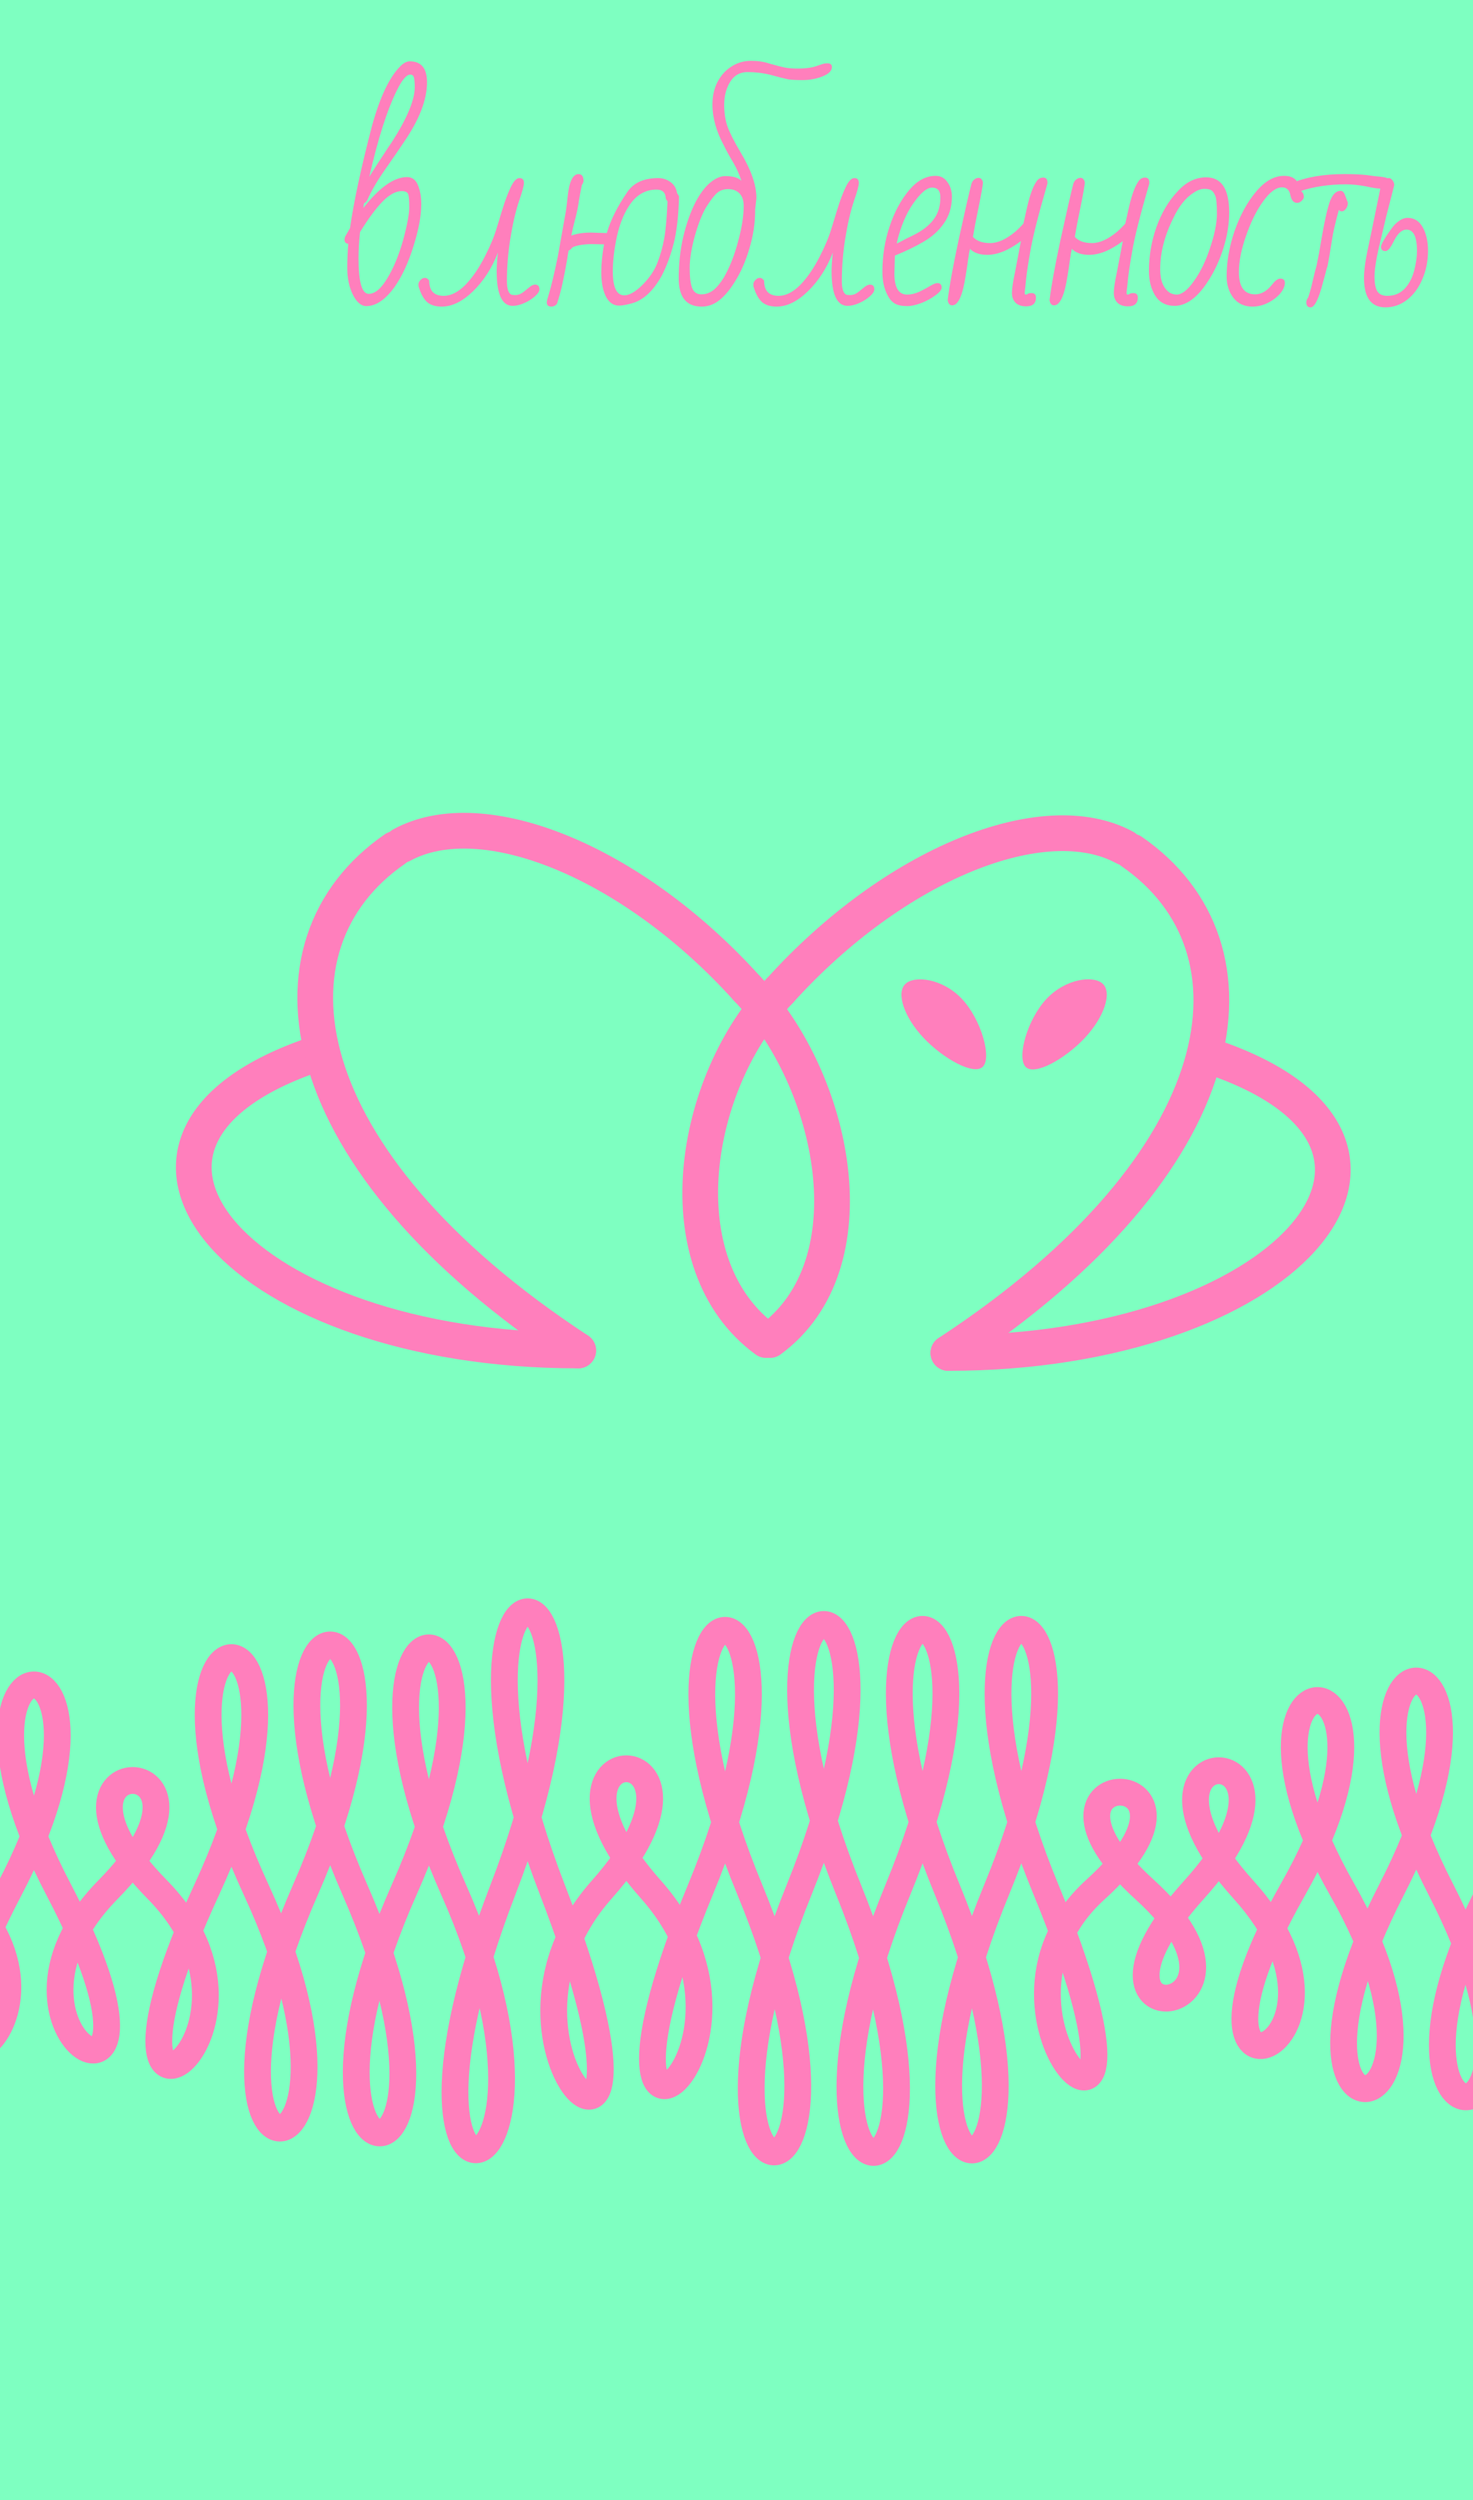 <svg width="330" height="560" viewBox="0 0 330 560" fill="none" xmlns="http://www.w3.org/2000/svg">
<g clip-path="url(#clip0_457_543)">
<rect width="342" height="560" fill="#7EFFC1"/>
<g filter="url(#filter0_dddddd_457_543)">
<path d="M69.441 236.508C13.644 256.12 53.989 302.482 129.531 302.482" stroke="#FF7FBC" stroke-width="8" stroke-linecap="round"/>
</g>
<g filter="url(#filter1_dddddd_457_543)">
<path d="M129.535 302.481C64.296 259.687 57.428 211.543 88.482 190.158" stroke="#FF7FBC" stroke-width="8" stroke-linecap="round"/>
</g>
<g filter="url(#filter2_dddddd_457_543)">
<path d="M90.046 189.255C108.074 179.447 141.552 192.821 167.305 221.351" stroke="#FF7FBC" stroke-width="8" stroke-linecap="round"/>
</g>
<g filter="url(#filter3_dddddd_457_543)">
<path d="M167.304 221.35C187.047 241.855 195.669 283.203 172.491 300.143" stroke="#FF7FBC" stroke-width="8" stroke-linecap="round"/>
</g>
<g filter="url(#filter4_dddddd_457_543)">
<path d="M272.56 237.062C328.357 256.675 288.012 303.036 212.469 303.036" stroke="#FF7FBC" stroke-width="8" stroke-linecap="round"/>
</g>
<g filter="url(#filter5_dddddd_457_543)">
<path d="M212.466 303.036C277.705 260.242 284.573 212.098 253.519 190.713" stroke="#FF7FBC" stroke-width="8" stroke-linecap="round"/>
</g>
<g filter="url(#filter6_dddddd_457_543)">
<path d="M251.955 189.81C233.927 180.002 200.449 193.376 174.696 221.906" stroke="#FF7FBC" stroke-width="8" stroke-linecap="round"/>
</g>
<g filter="url(#filter7_dddddd_457_543)">
<path d="M174.698 221.904C154.954 242.41 148.457 283.202 171.635 300.142" stroke="#FF7FBC" stroke-width="8" stroke-linecap="round"/>
</g>
<g filter="url(#filter8_dddddd_457_543)">
<path d="M215.496 223.729C219.807 228.304 222.229 236.846 220.196 238.912C218.163 240.979 211.219 237.035 206.908 232.46C202.597 227.886 200.749 222.502 202.782 220.436C204.815 218.369 211.185 219.155 215.496 223.729Z" fill="#FF7FBC"/>
</g>
<g filter="url(#filter9_dddddd_457_543)">
<path d="M234.418 223.766C230.128 228.362 227.747 236.917 229.79 238.973C231.832 241.029 238.758 237.05 243.047 232.453C247.337 227.857 249.159 222.464 247.116 220.408C245.074 218.352 238.708 219.17 234.418 223.766Z" fill="#FF7FBC"/>
</g>
<path d="M-197 423.242C-164.926 351.318 -218.014 351.318 -185.94 423.242C-153.866 495.167 -206.954 494.294 -174.88 423.242C-142.806 352.191 -195.894 352.191 -163.82 423.242C-131.746 494.294 -184.834 456.73 -152.76 423.242C-120.686 389.755 -173.774 389.755 -141.7 423.242C-109.626 456.73 -162.714 478.278 -130.64 423.242C-98.566 368.207 -151.654 368.207 -119.58 423.242C-87.506 478.278 -140.594 505.068 -108.52 423.242C-76.446 341.417 -129.534 341.417 -97.46 423.242C-65.386 505.068 -118.474 459.642 -86.4 423.242C-54.326 386.843 -107.414 386.843 -75.34 423.242C-43.266 459.642 -96.354 467.213 -64.28 423.242C-32.206 379.272 -85.294 379.272 -53.22 423.242C-21.146 467.213 -74.234 467.213 -42.16 423.242C-10.086 379.272 -63.174 379.272 -31.1 423.242C0.974 467.213 -52.114 454.4 -20.04 423.242C12.034 392.085 -41.054 392.085 -8.98 423.242C23.094 454.4 -29.994 484.393 2.08 423.242C34.154 362.092 -18.934 362.092 13.14 423.242C45.214 484.393 -7.874 455.856 24.2 423.242C56.274 390.629 3.186 390.629 35.26 423.242C67.334 455.856 14.246 492.546 46.32 423.242C78.394 353.939 25.306 353.939 57.38 423.242C89.454 492.546 36.366 496.332 68.44 423.242C100.514 350.153 47.426 350.153 79.5 423.242C111.574 496.332 58.486 495.458 90.56 423.242C122.634 351.027 69.546 351.027 101.62 423.242C133.694 495.458 80.606 506.232 112.68 423.242C144.754 340.253 91.666 340.253 123.74 423.242C155.814 506.232 102.726 459.35 134.8 423.242C166.874 387.135 113.786 387.135 145.86 423.242C177.934 459.35 124.846 500.7 156.92 423.242C188.994 345.785 135.906 345.785 167.98 423.242C200.054 500.7 146.966 502.447 179.04 423.242C211.114 344.038 158.026 344.038 190.1 423.242C222.174 502.447 169.086 500.991 201.16 423.242C233.234 345.494 180.146 345.494 212.22 423.242C244.294 500.991 191.206 500.991 223.28 423.242C255.354 345.494 202.266 345.494 234.34 423.242C266.414 500.991 213.326 452.362 245.4 423.242C277.474 394.123 224.386 394.123 256.46 423.242C288.534 452.362 235.446 458.768 267.52 423.242C299.594 387.717 246.506 387.717 278.58 423.242C310.654 458.768 257.566 479.734 289.64 423.242C321.714 366.751 268.626 366.751 300.7 423.242C332.774 479.734 279.686 485.558 311.76 423.242C343.834 360.927 290.746 360.927 322.82 423.242C354.894 485.558 301.806 484.684 333.88 423.242C365.954 361.801 312.866 361.801 344.94 423.242C377.014 484.684 323.926 476.531 356 423.242" stroke="#FF7FBC" stroke-width="6"/>
<path d="M82.056 68.56C81.309 68.56 80.6 68.168 79.928 67.384C79.293 66.6 78.771 65.555 78.36 64.248C77.987 62.941 77.8 61.56 77.8 60.104C77.8 58.312 77.875 56.483 78.024 54.616C77.464 54.541 77.184 54.224 77.184 53.664C77.184 53.552 77.221 53.347 77.296 53.048L78.416 51.088C79.237 45.264 80.88 37.629 83.344 28.184C85.099 21.837 87.171 17.432 89.56 14.968C90.344 14.147 91.091 13.736 91.8 13.736C94.376 13.736 95.664 15.304 95.664 18.44C95.664 22.36 93.928 26.84 90.456 31.88C89.485 33.336 88.141 35.296 86.424 37.76C84.632 40.299 83.269 42.613 82.336 44.704C82.149 45.115 81.888 45.395 81.552 45.544L81.384 46.608C85.005 41.979 88.272 39.664 91.184 39.664C92.341 39.664 93.163 40.28 93.648 41.512C94.133 42.707 94.376 44.107 94.376 45.712C94.376 48.325 93.797 51.461 92.64 55.12C91.52 58.741 90.139 61.747 88.496 64.136C86.405 67.085 84.259 68.56 82.056 68.56ZM84.744 36.416C85.789 34.848 86.499 33.765 86.872 33.168L87.824 31.768C91.221 26.467 92.92 22.379 92.92 19.504C92.92 18.571 92.864 17.88 92.752 17.432C92.64 16.947 92.36 16.704 91.912 16.704C91.091 16.704 90.12 17.824 89 20.064C86.797 24.432 84.707 30.947 82.728 39.608L84.744 36.416ZM82.616 65.816C83.997 65.816 85.379 64.659 86.76 62.344C88.179 60.029 89.373 57.136 90.344 53.664C91.24 50.341 91.688 47.915 91.688 46.384C91.688 44.741 91.595 43.752 91.408 43.416C91.221 43.005 90.755 42.8 90.008 42.8C88.664 42.8 87.227 43.584 85.696 45.152C84.203 46.683 82.523 48.96 80.656 51.984C80.432 54.112 80.32 56.091 80.32 57.92C80.32 63.184 81.085 65.816 82.616 65.816ZM98.952 68.672C97.608 68.672 96.544 68.355 95.76 67.72C94.976 67.048 94.341 65.947 93.856 64.416C93.781 64.304 93.744 64.061 93.744 63.688C93.744 63.352 93.893 63.035 94.192 62.736C94.49 62.4 94.826 62.232 95.2 62.232C95.536 62.232 95.853 62.437 96.152 62.848C96.152 65.125 97.234 66.264 99.4 66.264C101.005 66.264 102.61 65.461 104.216 63.856C105.821 62.213 107.296 60.067 108.64 57.416C109.834 55.101 110.712 52.992 111.272 51.088L111.72 49.632C112.13 48.251 112.56 46.869 113.008 45.488C113.493 44.069 113.978 42.856 114.464 41.848C115.098 40.541 115.733 39.888 116.368 39.888C117.04 39.888 117.376 40.243 117.376 40.952C117.376 41.587 117.021 42.912 116.312 44.928C115.528 47.28 114.874 50.08 114.352 53.328C113.829 56.539 113.568 59.749 113.568 62.96C113.568 64.789 113.941 65.816 114.688 66.04L115.36 66.096C115.92 66.096 116.405 65.965 116.816 65.704C116.928 65.667 117.189 65.48 117.6 65.144C117.674 65.069 117.973 64.827 118.496 64.416C119.018 63.968 119.466 63.744 119.84 63.744C120.512 63.744 120.848 64.099 120.848 64.808C120.848 65.256 120.512 65.779 119.84 66.376C119.168 66.973 118.365 67.477 117.432 67.888C116.498 68.299 115.64 68.504 114.856 68.504C112.466 68.504 111.272 65.909 111.272 60.72C111.272 59.712 111.365 58.331 111.552 56.576C110.208 60.048 108.341 62.941 105.952 65.256C103.6 67.533 101.266 68.672 98.952 68.672ZM123.51 68.672C122.838 68.672 122.502 68.355 122.502 67.72C122.502 67.459 122.632 66.917 122.894 66.096C123.454 64.304 124.144 61.429 124.966 57.472L125.862 52.432L126.59 48.344C126.776 47.448 126.963 46.085 127.15 44.256C127.486 40.747 128.307 38.992 129.614 38.992C130.36 38.992 130.734 39.533 130.734 40.616C130.659 40.915 130.528 41.195 130.342 41.456C129.894 43.733 129.632 45.208 129.558 45.88C129.371 47 129.091 48.251 128.718 49.632C128.419 50.752 128.176 51.797 127.99 52.768C129.222 52.32 130.678 52.096 132.358 52.096L135.942 52.208C136.8 49.259 138.368 46.141 140.646 42.856C142.064 40.877 144.342 39.888 147.478 39.888C148.486 39.888 149.4 40.187 150.222 40.784C151.043 41.381 151.528 42.203 151.678 43.248C151.902 43.547 152.051 43.808 152.126 44.032C152.014 48.288 151.622 51.76 150.95 54.448C150.278 57.099 149.4 59.488 148.318 61.616C146.414 65.125 144.155 67.235 141.542 67.944C140.31 68.28 139.358 68.448 138.686 68.448C137.416 68.448 136.427 67.757 135.718 66.376C135.046 64.995 134.71 63.203 134.71 61C134.71 59.059 134.915 56.968 135.326 54.728L132.526 54.672C131.592 54.672 130.622 54.765 129.614 54.952C128.68 55.176 128.176 55.381 128.102 55.568C127.952 55.792 127.71 55.979 127.374 56.128C127.224 56.987 127.131 57.584 127.094 57.92C126.72 60.085 126.366 61.915 126.03 63.408C125.731 64.864 125.32 66.395 124.798 68C124.462 68.448 124.032 68.672 123.51 68.672ZM139.862 66.152C140.982 66.152 142.326 65.387 143.894 63.856C145.462 62.288 146.582 60.645 147.254 58.928C147.963 57.099 148.486 55.232 148.822 53.328C149.158 51.387 149.4 48.643 149.55 45.096C149.438 44.984 149.307 44.779 149.158 44.48C149.12 43.136 148.43 42.464 147.086 42.464C144.846 42.464 142.979 43.416 141.486 45.32C140.03 47.224 138.947 49.725 138.238 52.824C137.603 55.773 137.286 58.424 137.286 60.776C137.286 64.36 138.144 66.152 139.862 66.152ZM157.201 68.672C153.766 68.672 152.049 66.563 152.049 62.344C152.049 59.133 152.385 56.053 153.057 53.104C153.766 50.117 154.681 47.523 155.801 45.32C156.958 43.117 158.209 41.531 159.553 40.56C160.598 39.813 161.569 39.44 162.465 39.44C164.182 39.44 165.396 39.795 166.105 40.504C165.694 39.197 165.097 37.853 164.313 36.472C163.454 35.053 162.745 33.765 162.185 32.608C160.468 29.435 159.609 26.373 159.609 23.424C159.609 21.52 159.982 19.84 160.729 18.384C161.513 16.891 162.558 15.733 163.865 14.912C165.172 14.053 166.646 13.624 168.289 13.624C169.782 13.624 171.145 13.829 172.377 14.24C173.945 14.688 175.102 14.987 175.849 15.136C176.633 15.285 177.566 15.36 178.649 15.36C180.516 15.36 181.99 15.155 183.073 14.744C183.073 14.744 183.465 14.613 184.249 14.352C184.548 14.24 184.921 14.184 185.369 14.184C186.041 14.184 186.377 14.464 186.377 15.024C186.377 15.845 185.686 16.536 184.305 17.096C182.924 17.656 181.412 17.936 179.769 17.936C178.388 17.936 177.324 17.88 176.577 17.768C175.83 17.619 174.505 17.283 172.601 16.76C170.958 16.349 169.241 16.144 167.449 16.144C165.769 16.144 164.481 16.872 163.585 18.328C162.689 19.784 162.241 21.501 162.241 23.48C162.241 25.272 162.484 26.877 162.969 28.296C163.454 29.677 164.425 31.6 165.881 34.064C168.27 38.021 169.465 41.456 169.465 44.368L169.185 46.888V47C169.185 49.912 168.756 52.787 167.897 55.624C167.076 58.461 165.993 60.944 164.649 63.072C163.342 65.2 161.98 66.731 160.561 67.664C159.516 68.336 158.396 68.672 157.201 68.672ZM157.145 65.928C158.116 65.928 159.012 65.611 159.833 64.976C160.654 64.304 161.438 63.352 162.185 62.12C163.492 59.843 164.556 57.136 165.377 54C166.198 51.013 166.609 48.381 166.609 46.104C166.609 44.872 166.292 43.939 165.657 43.304C165.022 42.669 164.182 42.352 163.137 42.352C162.166 42.352 161.345 42.632 160.673 43.192C160.038 43.752 159.254 44.76 158.321 46.216C157.388 47.709 156.51 49.893 155.689 52.768C154.905 55.605 154.513 58.013 154.513 59.992C154.513 62.083 154.7 63.595 155.073 64.528C155.446 65.461 156.137 65.928 157.145 65.928ZM173.981 68.672C172.637 68.672 171.573 68.355 170.789 67.72C170.005 67.048 169.37 65.947 168.885 64.416C168.81 64.304 168.773 64.061 168.773 63.688C168.773 63.352 168.922 63.035 169.221 62.736C169.52 62.4 169.856 62.232 170.229 62.232C170.565 62.232 170.882 62.437 171.181 62.848C171.181 65.125 172.264 66.264 174.429 66.264C176.034 66.264 177.64 65.461 179.245 63.856C180.85 62.213 182.325 60.067 183.669 57.416C184.864 55.101 185.741 52.992 186.301 51.088L186.749 49.632C187.16 48.251 187.589 46.869 188.037 45.488C188.522 44.069 189.008 42.856 189.493 41.848C190.128 40.541 190.762 39.888 191.397 39.888C192.069 39.888 192.405 40.243 192.405 40.952C192.405 41.587 192.05 42.912 191.341 44.928C190.557 47.28 189.904 50.08 189.381 53.328C188.858 56.539 188.597 59.749 188.597 62.96C188.597 64.789 188.97 65.816 189.717 66.04L190.389 66.096C190.949 66.096 191.434 65.965 191.845 65.704C191.957 65.667 192.218 65.48 192.629 65.144C192.704 65.069 193.002 64.827 193.525 64.416C194.048 63.968 194.496 63.744 194.869 63.744C195.541 63.744 195.877 64.099 195.877 64.808C195.877 65.256 195.541 65.779 194.869 66.376C194.197 66.973 193.394 67.477 192.461 67.888C191.528 68.299 190.669 68.504 189.885 68.504C187.496 68.504 186.301 65.909 186.301 60.72C186.301 59.712 186.394 58.331 186.581 56.576C185.237 60.048 183.37 62.941 180.981 65.256C178.629 67.533 176.296 68.672 173.981 68.672ZM203.286 68.56C202.091 68.56 201.158 68.373 200.486 68C199.814 67.589 199.272 66.973 198.862 66.152C198.078 64.696 197.686 62.941 197.686 60.888C197.686 57.304 198.227 53.907 199.31 50.696C200.392 47.448 201.867 44.723 203.734 42.52C205.526 40.429 207.486 39.384 209.614 39.384C210.734 39.384 211.611 39.851 212.246 40.784C212.918 41.68 213.254 42.781 213.254 44.088C213.254 46.365 212.656 48.344 211.462 50.024C210.304 51.704 208.736 53.104 206.758 54.224C205.04 55.232 202.95 56.24 200.486 57.248L200.374 61.28C200.374 64.416 201.326 65.984 203.23 65.984C204.088 65.984 204.984 65.779 205.918 65.368C206.851 64.92 207.822 64.397 208.83 63.8C209.315 63.539 209.707 63.408 210.006 63.408C210.64 63.408 210.958 63.744 210.958 64.416C210.958 64.901 210.491 65.48 209.558 66.152C208.662 66.824 207.598 67.403 206.366 67.888C205.134 68.336 204.107 68.56 203.286 68.56ZM200.934 54.56C201.27 54.373 202.016 53.981 203.174 53.384C203.696 53.16 204.443 52.787 205.414 52.264C207.168 51.293 208.475 50.173 209.334 48.904C210.23 47.635 210.678 46.067 210.678 44.2C210.678 42.744 210.062 42.016 208.83 42.016C207.747 42.016 206.478 43.005 205.022 44.984C203.491 46.963 202.259 49.557 201.326 52.768C201.064 53.664 200.934 54.261 200.934 54.56ZM229.898 68.616C228.852 68.616 228.05 68.336 227.49 67.776C226.967 67.216 226.706 66.488 226.706 65.592C226.706 64.659 226.948 63.053 227.434 60.776L228.722 54C225.996 56.053 223.476 57.08 221.162 57.08C219.482 57.08 218.194 56.632 217.298 55.736C217.223 56.109 217.148 56.483 217.074 56.856C217.036 57.229 216.98 57.603 216.906 57.976C216.756 59.208 216.57 60.459 216.346 61.728C215.674 66.171 214.666 68.392 213.322 68.392C212.762 68.392 212.426 68 212.314 67.216C212.65 64.304 213.471 59.787 214.778 53.664C216.122 47.504 217.074 43.341 217.634 41.176C217.746 40.803 217.951 40.485 218.25 40.224C218.586 39.963 218.922 39.832 219.258 39.832C219.706 39.832 220.023 40.149 220.21 40.784C220.21 41.381 219.874 43.323 219.202 46.608C218.679 49.109 218.268 51.256 217.97 53.048C218.791 53.981 220.079 54.448 221.834 54.448C223.551 54.448 225.436 53.589 227.49 51.872C228.124 51.312 228.722 50.715 229.282 50.08L230.122 46.328C230.756 43.603 231.447 41.717 232.194 40.672C232.567 40.075 233.071 39.776 233.706 39.776C234.34 39.776 234.658 40.131 234.658 40.84V41.12C232.604 48.176 231.316 53.291 230.794 56.464C230.308 59.189 229.991 61.336 229.842 62.904C229.73 64.136 229.655 64.808 229.618 64.92L229.562 65.648C229.562 65.872 229.655 65.984 229.842 65.984C229.991 65.984 230.122 65.928 230.234 65.816C230.42 65.704 230.719 65.648 231.13 65.648C231.764 65.648 232.082 65.984 232.082 66.656C232.082 67.963 231.354 68.616 229.898 68.616ZM252.72 68.616C251.675 68.616 250.872 68.336 250.312 67.776C249.789 67.216 249.528 66.488 249.528 65.592C249.528 64.659 249.771 63.053 250.256 60.776L251.544 54C248.819 56.053 246.299 57.08 243.984 57.08C242.304 57.08 241.016 56.632 240.12 55.736C240.045 56.109 239.971 56.483 239.896 56.856C239.859 57.229 239.803 57.603 239.728 57.976C239.579 59.208 239.392 60.459 239.168 61.728C238.496 66.171 237.488 68.392 236.144 68.392C235.584 68.392 235.248 68 235.136 67.216C235.472 64.304 236.293 59.787 237.6 53.664C238.944 47.504 239.896 43.341 240.456 41.176C240.568 40.803 240.773 40.485 241.072 40.224C241.408 39.963 241.744 39.832 242.08 39.832C242.528 39.832 242.845 40.149 243.032 40.784C243.032 41.381 242.696 43.323 242.024 46.608C241.501 49.109 241.091 51.256 240.792 53.048C241.613 53.981 242.901 54.448 244.656 54.448C246.373 54.448 248.259 53.589 250.312 51.872C250.947 51.312 251.544 50.715 252.104 50.08L252.944 46.328C253.579 43.603 254.269 41.717 255.016 40.672C255.389 40.075 255.893 39.776 256.528 39.776C257.163 39.776 257.48 40.131 257.48 40.84V41.12C255.427 48.176 254.139 53.291 253.616 56.464C253.131 59.189 252.813 61.336 252.664 62.904C252.552 64.136 252.477 64.808 252.44 64.92L252.384 65.648C252.384 65.872 252.477 65.984 252.664 65.984C252.813 65.984 252.944 65.928 253.056 65.816C253.243 65.704 253.541 65.648 253.952 65.648C254.587 65.648 254.904 65.984 254.904 66.656C254.904 67.963 254.176 68.616 252.72 68.616ZM263.166 68.504C261.225 68.504 259.769 67.739 258.798 66.208C257.865 64.677 257.398 62.848 257.398 60.72C257.398 57.323 257.958 54.037 259.078 50.864C260.235 47.653 261.803 45.003 263.782 42.912C265.686 40.784 267.833 39.72 270.222 39.72C273.657 39.72 275.374 42.333 275.374 47.56C275.374 50.173 274.945 52.843 274.086 55.568C273.227 58.293 272.107 60.72 270.726 62.848C269.382 64.976 267.982 66.507 266.526 67.44C265.406 68.149 264.286 68.504 263.166 68.504ZM263.614 65.984C264.771 65.984 266.059 64.976 267.478 62.96C268.934 60.944 270.147 58.443 271.118 55.456C272.126 52.469 272.63 49.931 272.63 47.84C272.63 45.675 272.499 44.331 272.238 43.808C272.014 43.248 271.734 42.856 271.398 42.632C271.062 42.408 270.539 42.296 269.83 42.296C269.046 42.296 268.225 42.595 267.366 43.192C265.649 44.275 264.155 46.141 262.886 48.792C260.907 52.749 259.918 56.595 259.918 60.328C259.918 62.867 260.646 64.621 262.102 65.592C262.625 65.853 263.129 65.984 263.614 65.984ZM280.574 68.672C278.782 68.672 277.364 68.019 276.318 66.712C275.31 65.368 274.806 63.763 274.806 61.896C274.806 58.611 275.404 55.213 276.598 51.704C277.83 48.195 279.436 45.264 281.414 42.912C283.393 40.56 285.484 39.384 287.686 39.384C289.292 39.384 290.337 39.963 290.822 41.12C290.934 41.307 291.028 41.512 291.102 41.736C291.177 41.923 291.252 42.109 291.326 42.296C291.513 42.819 291.7 43.117 291.886 43.192C292.036 43.565 292.11 43.845 292.11 44.032C292.11 44.368 291.942 44.685 291.606 44.984C291.308 45.283 290.972 45.432 290.598 45.432C289.814 45.432 289.31 44.853 289.086 43.696C288.862 42.539 288.246 41.96 287.238 41.96C285.894 41.96 284.476 43.005 282.982 45.096C281.489 47.149 280.201 49.763 279.118 52.936C278.073 55.923 277.55 58.592 277.55 60.944C277.55 64.267 278.764 65.928 281.19 65.928C282.422 65.928 283.561 65.349 284.606 64.192C284.718 64.043 284.924 63.8 285.222 63.464C285.521 63.091 285.801 62.829 286.062 62.68C286.324 62.493 286.566 62.4 286.79 62.4C287.5 62.4 287.854 62.717 287.854 63.352C287.854 64.099 287.5 64.901 286.79 65.76C286.081 66.581 285.166 67.272 284.046 67.832C282.926 68.392 281.769 68.672 280.574 68.672ZM290.703 42.912C290.255 42.912 289.863 42.781 289.527 42.52C289.228 42.259 289.079 41.979 289.079 41.68C289.079 41.419 289.209 41.195 289.471 41.008C292.607 39.664 296.527 38.992 301.231 38.992C303.247 38.992 304.908 39.067 306.215 39.216C307.484 39.403 308.585 39.533 309.519 39.608C310.303 39.72 310.769 39.851 310.919 40C311.068 40.187 311.143 40.448 311.143 40.784C311.143 41.12 310.956 41.456 310.583 41.792C310.209 42.091 309.743 42.24 309.183 42.24C308.548 42.24 307.484 42.072 305.991 41.736C304.423 41.437 302.929 41.288 301.511 41.288C297.703 41.288 294.249 41.811 291.151 42.856L290.927 42.912H290.703ZM293.615 68.84C292.98 68.84 292.663 68.467 292.663 67.72C292.663 67.347 292.793 66.992 293.055 66.656C293.391 65.76 293.727 64.547 294.063 63.016C294.511 61.112 294.809 59.936 294.959 59.488L295.519 56.632L296.135 53.048C296.769 49.389 297.367 46.757 297.927 45.152C298.524 43.547 299.327 42.744 300.335 42.744C300.708 42.744 301.007 42.987 301.231 43.472L301.959 45.376C301.959 46.16 301.679 46.757 301.119 47.168C300.969 47.28 300.783 47.336 300.559 47.336C300.335 47.336 300.129 47.224 299.943 47C299.084 50.173 298.561 52.488 298.375 53.944C298.001 56.371 297.684 58.237 297.423 59.544C297.273 59.955 297.105 60.552 296.919 61.336L296.415 63.184C295.444 66.955 294.511 68.84 293.615 68.84ZM310.398 68.84C307.188 68.84 305.582 66.656 305.582 62.288C305.582 60.683 305.825 58.723 306.31 56.408L307.318 51.592L309.502 40.952C309.652 40.653 309.894 40.411 310.23 40.224C310.566 40 310.884 39.888 311.182 39.888C311.444 39.888 311.705 40.056 311.966 40.392C312.228 40.728 312.358 41.083 312.358 41.456L310.566 48.456L308.83 55.792C308.233 58.48 307.934 60.533 307.934 61.952C307.934 63.52 308.158 64.64 308.606 65.312C309.054 65.947 309.782 66.264 310.79 66.264C312.358 66.264 313.646 65.741 314.654 64.696C315.662 63.651 316.39 62.269 316.838 60.552C317.249 58.909 317.454 57.472 317.454 56.24C317.454 53.029 316.67 51.424 315.102 51.424C314.094 51.424 313.18 52.227 312.358 53.832C311.91 54.728 311.518 55.381 311.182 55.792C310.884 56.091 310.622 56.24 310.398 56.24C309.726 56.24 309.39 55.923 309.39 55.288C309.39 54.915 309.764 54.149 310.51 52.992C311.294 51.797 311.929 50.92 312.414 50.36C313.46 49.315 314.43 48.792 315.326 48.792C316.82 48.792 317.958 49.501 318.742 50.92C319.526 52.339 319.918 54.075 319.918 56.128C319.918 58.48 319.489 60.627 318.63 62.568C317.809 64.509 316.67 66.04 315.214 67.16C313.758 68.28 312.153 68.84 310.398 68.84Z" fill="#FF7FBC"/>
</g>
<defs>
<filter id="filter0_dddddd_457_543" x="39.48" y="232.432" width="93.976" height="74.125" filterUnits="userSpaceOnUse" color-interpolation-filters="sRGB">
<feFlood flood-opacity="0" result="BackgroundImageFix"/>
<feColorMatrix in="SourceAlpha" type="matrix" values="0 0 0 0 0 0 0 0 0 0 0 0 0 0 0 0 0 0 127 0" result="hardAlpha"/>
<feOffset/>
<feColorMatrix type="matrix" values="0 0 0 0 1 0 0 0 0 1 0 0 0 0 1 0 0 0 1 0"/>
<feBlend mode="normal" in2="BackgroundImageFix" result="effect1_dropShadow_457_543"/>
<feColorMatrix in="SourceAlpha" type="matrix" values="0 0 0 0 0 0 0 0 0 0 0 0 0 0 0 0 0 0 127 0" result="hardAlpha"/>
<feOffset/>
<feColorMatrix type="matrix" values="0 0 0 0 1 0 0 0 0 1 0 0 0 0 1 0 0 0 1 0"/>
<feBlend mode="normal" in2="effect1_dropShadow_457_543" result="effect2_dropShadow_457_543"/>
<feColorMatrix in="SourceAlpha" type="matrix" values="0 0 0 0 0 0 0 0 0 0 0 0 0 0 0 0 0 0 127 0" result="hardAlpha"/>
<feOffset/>
<feColorMatrix type="matrix" values="0 0 0 0 1 0 0 0 0 1 0 0 0 0 1 0 0 0 1 0"/>
<feBlend mode="normal" in2="effect2_dropShadow_457_543" result="effect3_dropShadow_457_543"/>
<feColorMatrix in="SourceAlpha" type="matrix" values="0 0 0 0 0 0 0 0 0 0 0 0 0 0 0 0 0 0 127 0" result="hardAlpha"/>
<feOffset/>
<feColorMatrix type="matrix" values="0 0 0 0 1 0 0 0 0 1 0 0 0 0 1 0 0 0 1 0"/>
<feBlend mode="normal" in2="effect3_dropShadow_457_543" result="effect4_dropShadow_457_543"/>
<feColorMatrix in="SourceAlpha" type="matrix" values="0 0 0 0 0 0 0 0 0 0 0 0 0 0 0 0 0 0 127 0" result="hardAlpha"/>
<feOffset/>
<feColorMatrix type="matrix" values="0 0 0 0 1 0 0 0 0 1 0 0 0 0 1 0 0 0 1 0"/>
<feBlend mode="normal" in2="effect4_dropShadow_457_543" result="effect5_dropShadow_457_543"/>
<feColorMatrix in="SourceAlpha" type="matrix" values="0 0 0 0 0 0 0 0 0 0 0 0 0 0 0 0 0 0 127 0" result="hardAlpha"/>
<feOffset/>
<feColorMatrix type="matrix" values="0 0 0 0 1 0 0 0 0 1 0 0 0 0 1 0 0 0 1 0"/>
<feBlend mode="normal" in2="effect5_dropShadow_457_543" result="effect6_dropShadow_457_543"/>
<feBlend mode="normal" in="SourceGraphic" in2="effect6_dropShadow_457_543" result="shape"/>
</filter>
<filter id="filter1_dddddd_457_543" x="66.652" y="186.127" width="66.853" height="120.385" filterUnits="userSpaceOnUse" color-interpolation-filters="sRGB">
<feFlood flood-opacity="0" result="BackgroundImageFix"/>
<feColorMatrix in="SourceAlpha" type="matrix" values="0 0 0 0 0 0 0 0 0 0 0 0 0 0 0 0 0 0 127 0" result="hardAlpha"/>
<feOffset/>
<feColorMatrix type="matrix" values="0 0 0 0 1 0 0 0 0 1 0 0 0 0 1 0 0 0 1 0"/>
<feBlend mode="normal" in2="BackgroundImageFix" result="effect1_dropShadow_457_543"/>
<feColorMatrix in="SourceAlpha" type="matrix" values="0 0 0 0 0 0 0 0 0 0 0 0 0 0 0 0 0 0 127 0" result="hardAlpha"/>
<feOffset/>
<feColorMatrix type="matrix" values="0 0 0 0 1 0 0 0 0 1 0 0 0 0 1 0 0 0 1 0"/>
<feBlend mode="normal" in2="effect1_dropShadow_457_543" result="effect2_dropShadow_457_543"/>
<feColorMatrix in="SourceAlpha" type="matrix" values="0 0 0 0 0 0 0 0 0 0 0 0 0 0 0 0 0 0 127 0" result="hardAlpha"/>
<feOffset/>
<feColorMatrix type="matrix" values="0 0 0 0 1 0 0 0 0 1 0 0 0 0 1 0 0 0 1 0"/>
<feBlend mode="normal" in2="effect2_dropShadow_457_543" result="effect3_dropShadow_457_543"/>
<feColorMatrix in="SourceAlpha" type="matrix" values="0 0 0 0 0 0 0 0 0 0 0 0 0 0 0 0 0 0 127 0" result="hardAlpha"/>
<feOffset/>
<feColorMatrix type="matrix" values="0 0 0 0 1 0 0 0 0 1 0 0 0 0 1 0 0 0 1 0"/>
<feBlend mode="normal" in2="effect3_dropShadow_457_543" result="effect4_dropShadow_457_543"/>
<feColorMatrix in="SourceAlpha" type="matrix" values="0 0 0 0 0 0 0 0 0 0 0 0 0 0 0 0 0 0 127 0" result="hardAlpha"/>
<feOffset/>
<feColorMatrix type="matrix" values="0 0 0 0 1 0 0 0 0 1 0 0 0 0 1 0 0 0 1 0"/>
<feBlend mode="normal" in2="effect4_dropShadow_457_543" result="effect5_dropShadow_457_543"/>
<feColorMatrix in="SourceAlpha" type="matrix" values="0 0 0 0 0 0 0 0 0 0 0 0 0 0 0 0 0 0 127 0" result="hardAlpha"/>
<feOffset/>
<feColorMatrix type="matrix" values="0 0 0 0 1 0 0 0 0 1 0 0 0 0 1 0 0 0 1 0"/>
<feBlend mode="normal" in2="effect5_dropShadow_457_543" result="effect6_dropShadow_457_543"/>
<feBlend mode="normal" in="SourceGraphic" in2="effect6_dropShadow_457_543" result="shape"/>
</filter>
<filter id="filter2_dddddd_457_543" x="86.081" y="182.025" width="85.189" height="43.361" filterUnits="userSpaceOnUse" color-interpolation-filters="sRGB">
<feFlood flood-opacity="0" result="BackgroundImageFix"/>
<feColorMatrix in="SourceAlpha" type="matrix" values="0 0 0 0 0 0 0 0 0 0 0 0 0 0 0 0 0 0 127 0" result="hardAlpha"/>
<feOffset/>
<feColorMatrix type="matrix" values="0 0 0 0 1 0 0 0 0 1 0 0 0 0 1 0 0 0 1 0"/>
<feBlend mode="normal" in2="BackgroundImageFix" result="effect1_dropShadow_457_543"/>
<feColorMatrix in="SourceAlpha" type="matrix" values="0 0 0 0 0 0 0 0 0 0 0 0 0 0 0 0 0 0 127 0" result="hardAlpha"/>
<feOffset/>
<feColorMatrix type="matrix" values="0 0 0 0 1 0 0 0 0 1 0 0 0 0 1 0 0 0 1 0"/>
<feBlend mode="normal" in2="effect1_dropShadow_457_543" result="effect2_dropShadow_457_543"/>
<feColorMatrix in="SourceAlpha" type="matrix" values="0 0 0 0 0 0 0 0 0 0 0 0 0 0 0 0 0 0 127 0" result="hardAlpha"/>
<feOffset/>
<feColorMatrix type="matrix" values="0 0 0 0 1 0 0 0 0 1 0 0 0 0 1 0 0 0 1 0"/>
<feBlend mode="normal" in2="effect2_dropShadow_457_543" result="effect3_dropShadow_457_543"/>
<feColorMatrix in="SourceAlpha" type="matrix" values="0 0 0 0 0 0 0 0 0 0 0 0 0 0 0 0 0 0 127 0" result="hardAlpha"/>
<feOffset/>
<feColorMatrix type="matrix" values="0 0 0 0 1 0 0 0 0 1 0 0 0 0 1 0 0 0 1 0"/>
<feBlend mode="normal" in2="effect3_dropShadow_457_543" result="effect4_dropShadow_457_543"/>
<feColorMatrix in="SourceAlpha" type="matrix" values="0 0 0 0 0 0 0 0 0 0 0 0 0 0 0 0 0 0 127 0" result="hardAlpha"/>
<feOffset/>
<feColorMatrix type="matrix" values="0 0 0 0 1 0 0 0 0 1 0 0 0 0 1 0 0 0 1 0"/>
<feBlend mode="normal" in2="effect4_dropShadow_457_543" result="effect5_dropShadow_457_543"/>
<feColorMatrix in="SourceAlpha" type="matrix" values="0 0 0 0 0 0 0 0 0 0 0 0 0 0 0 0 0 0 127 0" result="hardAlpha"/>
<feOffset/>
<feColorMatrix type="matrix" values="0 0 0 0 1 0 0 0 0 1 0 0 0 0 1 0 0 0 1 0"/>
<feBlend mode="normal" in2="effect5_dropShadow_457_543" result="effect6_dropShadow_457_543"/>
<feBlend mode="normal" in="SourceGraphic" in2="effect6_dropShadow_457_543" result="shape"/>
</filter>
<filter id="filter3_dddddd_457_543" x="163.304" y="217.35" width="27.093" height="86.793" filterUnits="userSpaceOnUse" color-interpolation-filters="sRGB">
<feFlood flood-opacity="0" result="BackgroundImageFix"/>
<feColorMatrix in="SourceAlpha" type="matrix" values="0 0 0 0 0 0 0 0 0 0 0 0 0 0 0 0 0 0 127 0" result="hardAlpha"/>
<feOffset/>
<feColorMatrix type="matrix" values="0 0 0 0 1 0 0 0 0 1 0 0 0 0 1 0 0 0 1 0"/>
<feBlend mode="normal" in2="BackgroundImageFix" result="effect1_dropShadow_457_543"/>
<feColorMatrix in="SourceAlpha" type="matrix" values="0 0 0 0 0 0 0 0 0 0 0 0 0 0 0 0 0 0 127 0" result="hardAlpha"/>
<feOffset/>
<feColorMatrix type="matrix" values="0 0 0 0 1 0 0 0 0 1 0 0 0 0 1 0 0 0 1 0"/>
<feBlend mode="normal" in2="effect1_dropShadow_457_543" result="effect2_dropShadow_457_543"/>
<feColorMatrix in="SourceAlpha" type="matrix" values="0 0 0 0 0 0 0 0 0 0 0 0 0 0 0 0 0 0 127 0" result="hardAlpha"/>
<feOffset/>
<feColorMatrix type="matrix" values="0 0 0 0 1 0 0 0 0 1 0 0 0 0 1 0 0 0 1 0"/>
<feBlend mode="normal" in2="effect2_dropShadow_457_543" result="effect3_dropShadow_457_543"/>
<feColorMatrix in="SourceAlpha" type="matrix" values="0 0 0 0 0 0 0 0 0 0 0 0 0 0 0 0 0 0 127 0" result="hardAlpha"/>
<feOffset/>
<feColorMatrix type="matrix" values="0 0 0 0 1 0 0 0 0 1 0 0 0 0 1 0 0 0 1 0"/>
<feBlend mode="normal" in2="effect3_dropShadow_457_543" result="effect4_dropShadow_457_543"/>
<feColorMatrix in="SourceAlpha" type="matrix" values="0 0 0 0 0 0 0 0 0 0 0 0 0 0 0 0 0 0 127 0" result="hardAlpha"/>
<feOffset/>
<feColorMatrix type="matrix" values="0 0 0 0 1 0 0 0 0 1 0 0 0 0 1 0 0 0 1 0"/>
<feBlend mode="normal" in2="effect4_dropShadow_457_543" result="effect5_dropShadow_457_543"/>
<feColorMatrix in="SourceAlpha" type="matrix" values="0 0 0 0 0 0 0 0 0 0 0 0 0 0 0 0 0 0 127 0" result="hardAlpha"/>
<feOffset/>
<feColorMatrix type="matrix" values="0 0 0 0 1 0 0 0 0 1 0 0 0 0 1 0 0 0 1 0"/>
<feBlend mode="normal" in2="effect5_dropShadow_457_543" result="effect6_dropShadow_457_543"/>
<feBlend mode="normal" in="SourceGraphic" in2="effect6_dropShadow_457_543" result="shape"/>
</filter>
<filter id="filter4_dddddd_457_543" x="208.546" y="232.986" width="93.976" height="74.125" filterUnits="userSpaceOnUse" color-interpolation-filters="sRGB">
<feFlood flood-opacity="0" result="BackgroundImageFix"/>
<feColorMatrix in="SourceAlpha" type="matrix" values="0 0 0 0 0 0 0 0 0 0 0 0 0 0 0 0 0 0 127 0" result="hardAlpha"/>
<feOffset/>
<feColorMatrix type="matrix" values="0 0 0 0 1 0 0 0 0 1 0 0 0 0 1 0 0 0 1 0"/>
<feBlend mode="normal" in2="BackgroundImageFix" result="effect1_dropShadow_457_543"/>
<feColorMatrix in="SourceAlpha" type="matrix" values="0 0 0 0 0 0 0 0 0 0 0 0 0 0 0 0 0 0 127 0" result="hardAlpha"/>
<feOffset/>
<feColorMatrix type="matrix" values="0 0 0 0 1 0 0 0 0 1 0 0 0 0 1 0 0 0 1 0"/>
<feBlend mode="normal" in2="effect1_dropShadow_457_543" result="effect2_dropShadow_457_543"/>
<feColorMatrix in="SourceAlpha" type="matrix" values="0 0 0 0 0 0 0 0 0 0 0 0 0 0 0 0 0 0 127 0" result="hardAlpha"/>
<feOffset/>
<feColorMatrix type="matrix" values="0 0 0 0 1 0 0 0 0 1 0 0 0 0 1 0 0 0 1 0"/>
<feBlend mode="normal" in2="effect2_dropShadow_457_543" result="effect3_dropShadow_457_543"/>
<feColorMatrix in="SourceAlpha" type="matrix" values="0 0 0 0 0 0 0 0 0 0 0 0 0 0 0 0 0 0 127 0" result="hardAlpha"/>
<feOffset/>
<feColorMatrix type="matrix" values="0 0 0 0 1 0 0 0 0 1 0 0 0 0 1 0 0 0 1 0"/>
<feBlend mode="normal" in2="effect3_dropShadow_457_543" result="effect4_dropShadow_457_543"/>
<feColorMatrix in="SourceAlpha" type="matrix" values="0 0 0 0 0 0 0 0 0 0 0 0 0 0 0 0 0 0 127 0" result="hardAlpha"/>
<feOffset/>
<feColorMatrix type="matrix" values="0 0 0 0 1 0 0 0 0 1 0 0 0 0 1 0 0 0 1 0"/>
<feBlend mode="normal" in2="effect4_dropShadow_457_543" result="effect5_dropShadow_457_543"/>
<feColorMatrix in="SourceAlpha" type="matrix" values="0 0 0 0 0 0 0 0 0 0 0 0 0 0 0 0 0 0 127 0" result="hardAlpha"/>
<feOffset/>
<feColorMatrix type="matrix" values="0 0 0 0 1 0 0 0 0 1 0 0 0 0 1 0 0 0 1 0"/>
<feBlend mode="normal" in2="effect5_dropShadow_457_543" result="effect6_dropShadow_457_543"/>
<feBlend mode="normal" in="SourceGraphic" in2="effect6_dropShadow_457_543" result="shape"/>
</filter>
<filter id="filter5_dddddd_457_543" x="208.496" y="186.682" width="66.853" height="120.385" filterUnits="userSpaceOnUse" color-interpolation-filters="sRGB">
<feFlood flood-opacity="0" result="BackgroundImageFix"/>
<feColorMatrix in="SourceAlpha" type="matrix" values="0 0 0 0 0 0 0 0 0 0 0 0 0 0 0 0 0 0 127 0" result="hardAlpha"/>
<feOffset/>
<feColorMatrix type="matrix" values="0 0 0 0 1 0 0 0 0 1 0 0 0 0 1 0 0 0 1 0"/>
<feBlend mode="normal" in2="BackgroundImageFix" result="effect1_dropShadow_457_543"/>
<feColorMatrix in="SourceAlpha" type="matrix" values="0 0 0 0 0 0 0 0 0 0 0 0 0 0 0 0 0 0 127 0" result="hardAlpha"/>
<feOffset/>
<feColorMatrix type="matrix" values="0 0 0 0 1 0 0 0 0 1 0 0 0 0 1 0 0 0 1 0"/>
<feBlend mode="normal" in2="effect1_dropShadow_457_543" result="effect2_dropShadow_457_543"/>
<feColorMatrix in="SourceAlpha" type="matrix" values="0 0 0 0 0 0 0 0 0 0 0 0 0 0 0 0 0 0 127 0" result="hardAlpha"/>
<feOffset/>
<feColorMatrix type="matrix" values="0 0 0 0 1 0 0 0 0 1 0 0 0 0 1 0 0 0 1 0"/>
<feBlend mode="normal" in2="effect2_dropShadow_457_543" result="effect3_dropShadow_457_543"/>
<feColorMatrix in="SourceAlpha" type="matrix" values="0 0 0 0 0 0 0 0 0 0 0 0 0 0 0 0 0 0 127 0" result="hardAlpha"/>
<feOffset/>
<feColorMatrix type="matrix" values="0 0 0 0 1 0 0 0 0 1 0 0 0 0 1 0 0 0 1 0"/>
<feBlend mode="normal" in2="effect3_dropShadow_457_543" result="effect4_dropShadow_457_543"/>
<feColorMatrix in="SourceAlpha" type="matrix" values="0 0 0 0 0 0 0 0 0 0 0 0 0 0 0 0 0 0 127 0" result="hardAlpha"/>
<feOffset/>
<feColorMatrix type="matrix" values="0 0 0 0 1 0 0 0 0 1 0 0 0 0 1 0 0 0 1 0"/>
<feBlend mode="normal" in2="effect4_dropShadow_457_543" result="effect5_dropShadow_457_543"/>
<feColorMatrix in="SourceAlpha" type="matrix" values="0 0 0 0 0 0 0 0 0 0 0 0 0 0 0 0 0 0 127 0" result="hardAlpha"/>
<feOffset/>
<feColorMatrix type="matrix" values="0 0 0 0 1 0 0 0 0 1 0 0 0 0 1 0 0 0 1 0"/>
<feBlend mode="normal" in2="effect5_dropShadow_457_543" result="effect6_dropShadow_457_543"/>
<feBlend mode="normal" in="SourceGraphic" in2="effect6_dropShadow_457_543" result="shape"/>
</filter>
<filter id="filter6_dddddd_457_543" x="170.731" y="182.58" width="85.189" height="43.361" filterUnits="userSpaceOnUse" color-interpolation-filters="sRGB">
<feFlood flood-opacity="0" result="BackgroundImageFix"/>
<feColorMatrix in="SourceAlpha" type="matrix" values="0 0 0 0 0 0 0 0 0 0 0 0 0 0 0 0 0 0 127 0" result="hardAlpha"/>
<feOffset/>
<feColorMatrix type="matrix" values="0 0 0 0 1 0 0 0 0 1 0 0 0 0 1 0 0 0 1 0"/>
<feBlend mode="normal" in2="BackgroundImageFix" result="effect1_dropShadow_457_543"/>
<feColorMatrix in="SourceAlpha" type="matrix" values="0 0 0 0 0 0 0 0 0 0 0 0 0 0 0 0 0 0 127 0" result="hardAlpha"/>
<feOffset/>
<feColorMatrix type="matrix" values="0 0 0 0 1 0 0 0 0 1 0 0 0 0 1 0 0 0 1 0"/>
<feBlend mode="normal" in2="effect1_dropShadow_457_543" result="effect2_dropShadow_457_543"/>
<feColorMatrix in="SourceAlpha" type="matrix" values="0 0 0 0 0 0 0 0 0 0 0 0 0 0 0 0 0 0 127 0" result="hardAlpha"/>
<feOffset/>
<feColorMatrix type="matrix" values="0 0 0 0 1 0 0 0 0 1 0 0 0 0 1 0 0 0 1 0"/>
<feBlend mode="normal" in2="effect2_dropShadow_457_543" result="effect3_dropShadow_457_543"/>
<feColorMatrix in="SourceAlpha" type="matrix" values="0 0 0 0 0 0 0 0 0 0 0 0 0 0 0 0 0 0 127 0" result="hardAlpha"/>
<feOffset/>
<feColorMatrix type="matrix" values="0 0 0 0 1 0 0 0 0 1 0 0 0 0 1 0 0 0 1 0"/>
<feBlend mode="normal" in2="effect3_dropShadow_457_543" result="effect4_dropShadow_457_543"/>
<feColorMatrix in="SourceAlpha" type="matrix" values="0 0 0 0 0 0 0 0 0 0 0 0 0 0 0 0 0 0 127 0" result="hardAlpha"/>
<feOffset/>
<feColorMatrix type="matrix" values="0 0 0 0 1 0 0 0 0 1 0 0 0 0 1 0 0 0 1 0"/>
<feBlend mode="normal" in2="effect4_dropShadow_457_543" result="effect5_dropShadow_457_543"/>
<feColorMatrix in="SourceAlpha" type="matrix" values="0 0 0 0 0 0 0 0 0 0 0 0 0 0 0 0 0 0 127 0" result="hardAlpha"/>
<feOffset/>
<feColorMatrix type="matrix" values="0 0 0 0 1 0 0 0 0 1 0 0 0 0 1 0 0 0 1 0"/>
<feBlend mode="normal" in2="effect5_dropShadow_457_543" result="effect6_dropShadow_457_543"/>
<feBlend mode="normal" in="SourceGraphic" in2="effect6_dropShadow_457_543" result="shape"/>
</filter>
<filter id="filter7_dddddd_457_543" x="152.875" y="217.904" width="25.822" height="86.238" filterUnits="userSpaceOnUse" color-interpolation-filters="sRGB">
<feFlood flood-opacity="0" result="BackgroundImageFix"/>
<feColorMatrix in="SourceAlpha" type="matrix" values="0 0 0 0 0 0 0 0 0 0 0 0 0 0 0 0 0 0 127 0" result="hardAlpha"/>
<feOffset/>
<feColorMatrix type="matrix" values="0 0 0 0 1 0 0 0 0 1 0 0 0 0 1 0 0 0 1 0"/>
<feBlend mode="normal" in2="BackgroundImageFix" result="effect1_dropShadow_457_543"/>
<feColorMatrix in="SourceAlpha" type="matrix" values="0 0 0 0 0 0 0 0 0 0 0 0 0 0 0 0 0 0 127 0" result="hardAlpha"/>
<feOffset/>
<feColorMatrix type="matrix" values="0 0 0 0 1 0 0 0 0 1 0 0 0 0 1 0 0 0 1 0"/>
<feBlend mode="normal" in2="effect1_dropShadow_457_543" result="effect2_dropShadow_457_543"/>
<feColorMatrix in="SourceAlpha" type="matrix" values="0 0 0 0 0 0 0 0 0 0 0 0 0 0 0 0 0 0 127 0" result="hardAlpha"/>
<feOffset/>
<feColorMatrix type="matrix" values="0 0 0 0 1 0 0 0 0 1 0 0 0 0 1 0 0 0 1 0"/>
<feBlend mode="normal" in2="effect2_dropShadow_457_543" result="effect3_dropShadow_457_543"/>
<feColorMatrix in="SourceAlpha" type="matrix" values="0 0 0 0 0 0 0 0 0 0 0 0 0 0 0 0 0 0 127 0" result="hardAlpha"/>
<feOffset/>
<feColorMatrix type="matrix" values="0 0 0 0 1 0 0 0 0 1 0 0 0 0 1 0 0 0 1 0"/>
<feBlend mode="normal" in2="effect3_dropShadow_457_543" result="effect4_dropShadow_457_543"/>
<feColorMatrix in="SourceAlpha" type="matrix" values="0 0 0 0 0 0 0 0 0 0 0 0 0 0 0 0 0 0 127 0" result="hardAlpha"/>
<feOffset/>
<feColorMatrix type="matrix" values="0 0 0 0 1 0 0 0 0 1 0 0 0 0 1 0 0 0 1 0"/>
<feBlend mode="normal" in2="effect4_dropShadow_457_543" result="effect5_dropShadow_457_543"/>
<feColorMatrix in="SourceAlpha" type="matrix" values="0 0 0 0 0 0 0 0 0 0 0 0 0 0 0 0 0 0 127 0" result="hardAlpha"/>
<feOffset/>
<feColorMatrix type="matrix" values="0 0 0 0 1 0 0 0 0 1 0 0 0 0 1 0 0 0 1 0"/>
<feBlend mode="normal" in2="effect5_dropShadow_457_543" result="effect6_dropShadow_457_543"/>
<feBlend mode="normal" in="SourceGraphic" in2="effect6_dropShadow_457_543" result="shape"/>
</filter>
<filter id="filter8_dddddd_457_543" x="201.956" y="219.354" width="18.97" height="20.123" filterUnits="userSpaceOnUse" color-interpolation-filters="sRGB">
<feFlood flood-opacity="0" result="BackgroundImageFix"/>
<feColorMatrix in="SourceAlpha" type="matrix" values="0 0 0 0 0 0 0 0 0 0 0 0 0 0 0 0 0 0 127 0" result="hardAlpha"/>
<feOffset/>
<feColorMatrix type="matrix" values="0 0 0 0 1 0 0 0 0 0.498 0 0 0 0 0.737 0 0 0 1 0"/>
<feBlend mode="normal" in2="BackgroundImageFix" result="effect1_dropShadow_457_543"/>
<feColorMatrix in="SourceAlpha" type="matrix" values="0 0 0 0 0 0 0 0 0 0 0 0 0 0 0 0 0 0 127 0" result="hardAlpha"/>
<feOffset/>
<feColorMatrix type="matrix" values="0 0 0 0 1 0 0 0 0 0.498 0 0 0 0 0.737 0 0 0 1 0"/>
<feBlend mode="normal" in2="effect1_dropShadow_457_543" result="effect2_dropShadow_457_543"/>
<feColorMatrix in="SourceAlpha" type="matrix" values="0 0 0 0 0 0 0 0 0 0 0 0 0 0 0 0 0 0 127 0" result="hardAlpha"/>
<feOffset/>
<feColorMatrix type="matrix" values="0 0 0 0 1 0 0 0 0 0.498 0 0 0 0 0.737 0 0 0 1 0"/>
<feBlend mode="normal" in2="effect2_dropShadow_457_543" result="effect3_dropShadow_457_543"/>
<feColorMatrix in="SourceAlpha" type="matrix" values="0 0 0 0 0 0 0 0 0 0 0 0 0 0 0 0 0 0 127 0" result="hardAlpha"/>
<feOffset/>
<feColorMatrix type="matrix" values="0 0 0 0 1 0 0 0 0 0.498 0 0 0 0 0.737 0 0 0 1 0"/>
<feBlend mode="normal" in2="effect3_dropShadow_457_543" result="effect4_dropShadow_457_543"/>
<feColorMatrix in="SourceAlpha" type="matrix" values="0 0 0 0 0 0 0 0 0 0 0 0 0 0 0 0 0 0 127 0" result="hardAlpha"/>
<feOffset/>
<feColorMatrix type="matrix" values="0 0 0 0 1 0 0 0 0 0.498 0 0 0 0 0.737 0 0 0 1 0"/>
<feBlend mode="normal" in2="effect4_dropShadow_457_543" result="effect5_dropShadow_457_543"/>
<feColorMatrix in="SourceAlpha" type="matrix" values="0 0 0 0 0 0 0 0 0 0 0 0 0 0 0 0 0 0 127 0" result="hardAlpha"/>
<feOffset/>
<feColorMatrix type="matrix" values="0 0 0 0 1 0 0 0 0 0.498 0 0 0 0 0.737 0 0 0 1 0"/>
<feBlend mode="normal" in2="effect5_dropShadow_457_543" result="effect6_dropShadow_457_543"/>
<feBlend mode="normal" in="SourceGraphic" in2="effect6_dropShadow_457_543" result="shape"/>
</filter>
<filter id="filter9_dddddd_457_543" x="229.048" y="219.342" width="18.906" height="20.188" filterUnits="userSpaceOnUse" color-interpolation-filters="sRGB">
<feFlood flood-opacity="0" result="BackgroundImageFix"/>
<feColorMatrix in="SourceAlpha" type="matrix" values="0 0 0 0 0 0 0 0 0 0 0 0 0 0 0 0 0 0 127 0" result="hardAlpha"/>
<feOffset/>
<feColorMatrix type="matrix" values="0 0 0 0 1 0 0 0 0 0.498 0 0 0 0 0.737 0 0 0 1 0"/>
<feBlend mode="normal" in2="BackgroundImageFix" result="effect1_dropShadow_457_543"/>
<feColorMatrix in="SourceAlpha" type="matrix" values="0 0 0 0 0 0 0 0 0 0 0 0 0 0 0 0 0 0 127 0" result="hardAlpha"/>
<feOffset/>
<feColorMatrix type="matrix" values="0 0 0 0 1 0 0 0 0 0.498 0 0 0 0 0.737 0 0 0 1 0"/>
<feBlend mode="normal" in2="effect1_dropShadow_457_543" result="effect2_dropShadow_457_543"/>
<feColorMatrix in="SourceAlpha" type="matrix" values="0 0 0 0 0 0 0 0 0 0 0 0 0 0 0 0 0 0 127 0" result="hardAlpha"/>
<feOffset/>
<feColorMatrix type="matrix" values="0 0 0 0 1 0 0 0 0 0.498 0 0 0 0 0.737 0 0 0 1 0"/>
<feBlend mode="normal" in2="effect2_dropShadow_457_543" result="effect3_dropShadow_457_543"/>
<feColorMatrix in="SourceAlpha" type="matrix" values="0 0 0 0 0 0 0 0 0 0 0 0 0 0 0 0 0 0 127 0" result="hardAlpha"/>
<feOffset/>
<feColorMatrix type="matrix" values="0 0 0 0 1 0 0 0 0 0.498 0 0 0 0 0.737 0 0 0 1 0"/>
<feBlend mode="normal" in2="effect3_dropShadow_457_543" result="effect4_dropShadow_457_543"/>
<feColorMatrix in="SourceAlpha" type="matrix" values="0 0 0 0 0 0 0 0 0 0 0 0 0 0 0 0 0 0 127 0" result="hardAlpha"/>
<feOffset/>
<feColorMatrix type="matrix" values="0 0 0 0 1 0 0 0 0 0.498 0 0 0 0 0.737 0 0 0 1 0"/>
<feBlend mode="normal" in2="effect4_dropShadow_457_543" result="effect5_dropShadow_457_543"/>
<feColorMatrix in="SourceAlpha" type="matrix" values="0 0 0 0 0 0 0 0 0 0 0 0 0 0 0 0 0 0 127 0" result="hardAlpha"/>
<feOffset/>
<feColorMatrix type="matrix" values="0 0 0 0 1 0 0 0 0 0.498 0 0 0 0 0.737 0 0 0 1 0"/>
<feBlend mode="normal" in2="effect5_dropShadow_457_543" result="effect6_dropShadow_457_543"/>
<feBlend mode="normal" in="SourceGraphic" in2="effect6_dropShadow_457_543" result="shape"/>
</filter>
<clipPath id="clip0_457_543">
<rect width="342" height="560" fill="white"/>
</clipPath>
</defs>
</svg>

